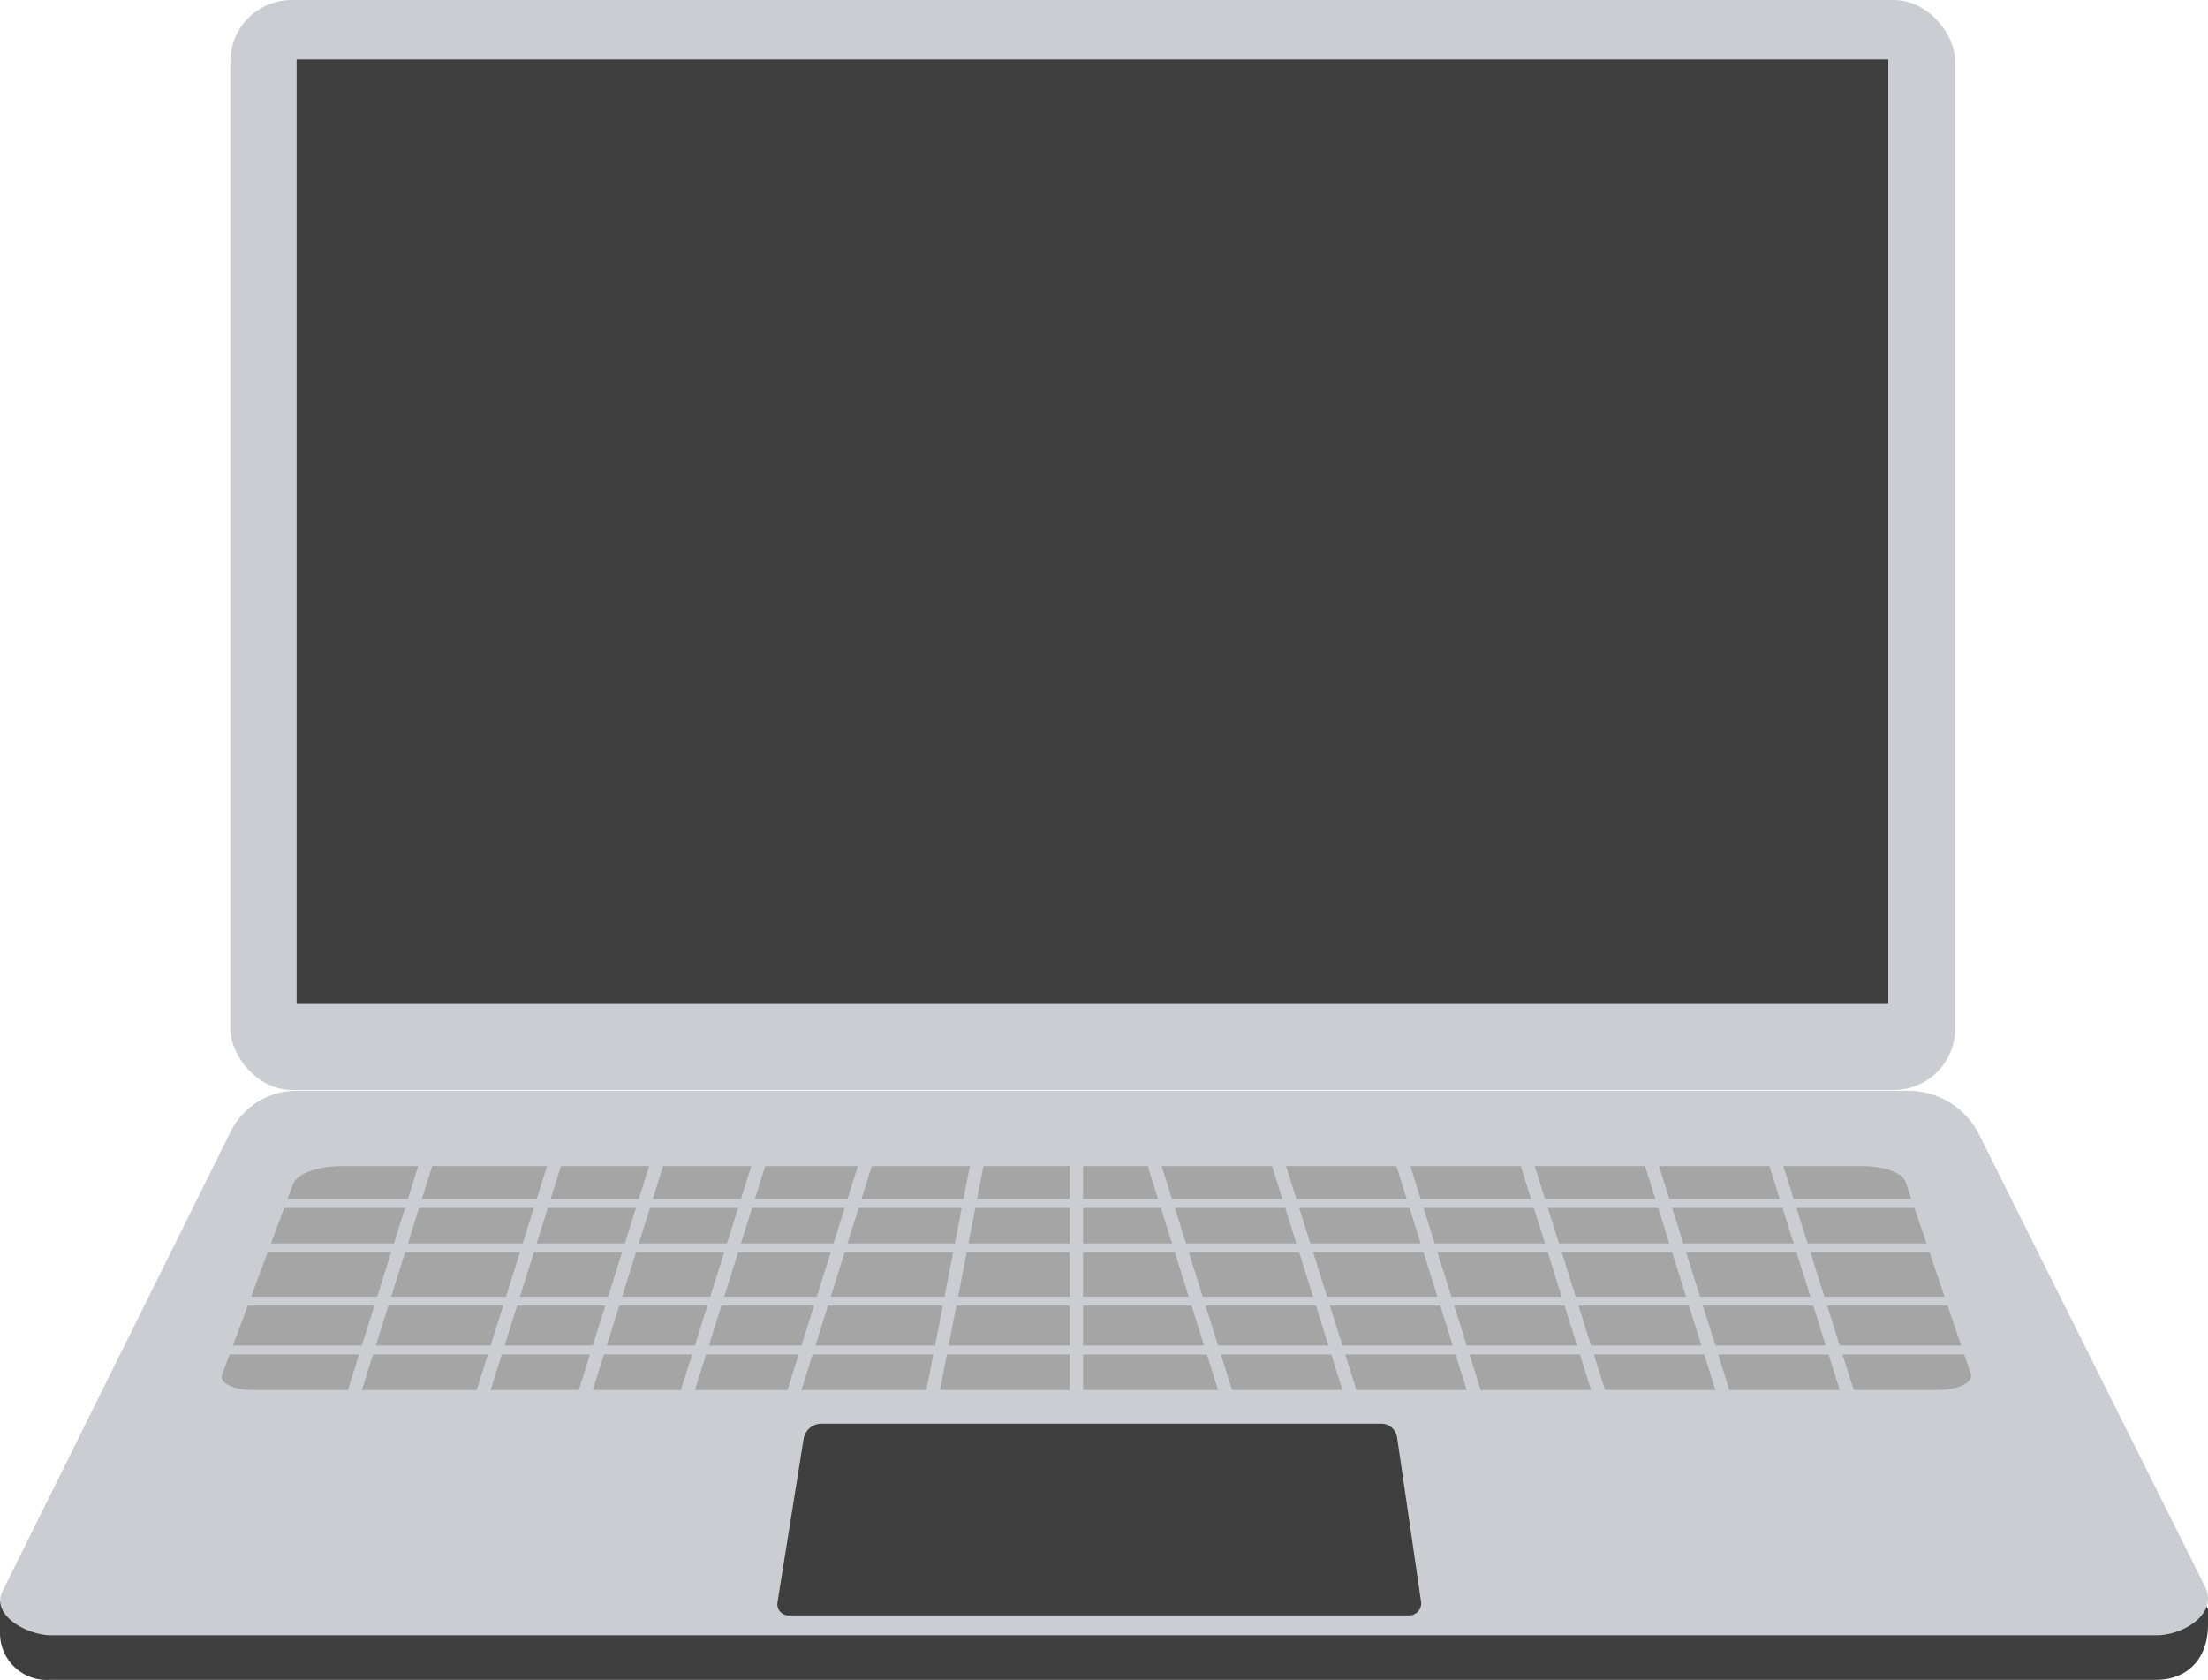 <svg xmlns="http://www.w3.org/2000/svg" width="194.505" height="147.966" viewBox="0 0 194.505 147.966"><defs><style>.a{fill:#b15328;}.b{fill:#e7e7e7;}.c{fill:#8c929e;}.d{fill:#3f3f3f;}.e{fill:#cccdd2;}.f{fill:#a5a5a5;}</style></defs><g transform="translate(23.048 59.498)"><path class="a" d="M883.337,523.8h0a.557.557,0,0,1-.33-.715l.454-1.231,1.045.385-.454,1.231A.558.558,0,0,1,883.337,523.8Z" transform="translate(-882.973 -521.853)"/></g><g transform="translate(28.874 61.634)"><path class="a" d="M889,525.886h0a.559.559,0,0,1-.33-.716l.453-1.231c.03-.082,1.041.4,1.041.4l-.449,1.22A.558.558,0,0,1,889,525.886Z" transform="translate(-888.638 -523.93)"/></g><g transform="translate(22.935 58.776)"><path class="b" d="M883.228,523.578h0a.56.56,0,0,1-.331-.716l.5-1.347a.559.559,0,0,1,.715-.33h0a.559.559,0,0,1,.33.716l-.5,1.347A.559.559,0,0,1,883.228,523.578Z" transform="translate(-882.863 -521.151)"/></g><g transform="translate(28.749 60.917)"><path class="b" d="M888.881,525.66h0a.559.559,0,0,1-.33-.715l.5-1.348a.559.559,0,0,1,.715-.33h0a.559.559,0,0,1,.33.716l-.5,1.347A.56.56,0,0,1,888.881,525.66Z" transform="translate(-888.517 -523.233)"/></g><g transform="translate(21.079 74.061)"><rect class="c" width="2.368" height="3.653" transform="translate(0 2.222) rotate(-69.783)"/></g><g transform="translate(22.641 70.145)"><rect class="c" width="2.368" height="3.653" transform="translate(0 2.222) rotate(-69.783)"/></g><g transform="translate(0 100.005)"><path class="d" d="M1050.547,609.2H865.017a4.124,4.124,0,0,1-4.456-4.065v-2.78l20.307-37.526a6.466,6.466,0,0,1,5.79-3.59h141.977c2.65,0,8.492,5.218,9.676,7.589l16.754,34.154v1.227C1055.107,607.768,1052.807,609.2,1050.547,609.2Z" transform="translate(-860.561 -561.242)"/></g><g transform="translate(0.017 96.077)"><path class="e" d="M1050.563,605.383H865.033c-2.06,0-5.451-1.807-4.177-4.028l20.029-40.343a6.466,6.466,0,0,1,5.79-3.59h141.978a6.994,6.994,0,0,1,6.256,3.868l19.826,39.675C1056.124,603.494,1052.823,605.383,1050.563,605.383Z" transform="translate(-860.577 -557.422)"/></g><g transform="translate(20.295 0)"><rect class="e" width="151.935" height="96.007" rx="5.401"/></g><g transform="translate(26.128 5.237)"><rect class="d" width="140.214" height="83.191"/></g><g transform="translate(68.477 125.402)"><path class="d" d="M982.8,602.827H928.133a.985.985,0,0,1-.973-1.142l2.3-14.4a1.6,1.6,0,0,1,1.582-1.348h49.308a1.409,1.409,0,0,1,1.392,1.2l2.112,14.481A1.067,1.067,0,0,1,982.8,602.827Z" transform="translate(-927.148 -585.938)"/></g><g transform="translate(19.522 102.715)"><path class="f" d="M1030.758,583.594H882.223c-1.648,0-2.905-.633-2.645-1.333l6.264-16.81c.337-.907,2.159-1.574,4.3-1.574H1024.11c1.9,0,3.509.6,3.783,1.406l5.741,16.9C1033.859,582.933,1032.508,583.594,1030.758,583.594Z" transform="translate(-879.544 -563.877)"/></g><g transform="translate(19.13 98.963)"><g transform="translate(0 6.65)"><rect class="e" width="154.898" height="0.782"/></g><g transform="translate(0 10.561)"><rect class="e" width="154.898" height="0.782"/></g><g transform="translate(0 15.255)"><rect class="e" width="154.898" height="0.782"/></g><g transform="translate(0 19.558)"><rect class="e" width="154.898" height="0.782"/></g><g transform="translate(11.022 0.417)"><rect class="e" width="1.173" height="25.816" transform="translate(7.737) rotate(17.439)"/></g><g transform="translate(22.366 0.417)"><rect class="e" width="1.173" height="25.816" transform="translate(7.737) rotate(17.439)"/></g><g transform="translate(31.363 0.417)"><rect class="e" width="1.173" height="25.816" transform="translate(7.737) rotate(17.439)"/></g><g transform="translate(40.359 0.417)"><rect class="e" width="1.173" height="25.816" transform="translate(7.737 0) rotate(17.439)"/></g><g transform="translate(49.747 0.417)"><rect class="e" width="1.173" height="25.816" transform="translate(7.737) rotate(17.439)"/></g><g transform="translate(62.093 0.124)"><rect class="e" width="1.173" height="25.816" transform="translate(4.916 0) rotate(10.978)"/></g><g transform="translate(75.102)"><rect class="e" width="1.173" height="25.816"/></g><g transform="translate(135.801 0.417)"><rect class="e" width="1.173" height="25.816" transform="translate(0 0.352) rotate(-17.439)"/></g><g transform="translate(124.849 0.417)"><rect class="e" width="1.173" height="25.816" transform="translate(0 0.352) rotate(-17.439)"/></g><g transform="translate(113.896 0.417)"><rect class="e" width="1.173" height="25.816" transform="translate(0 0.352) rotate(-17.439)"/></g><g transform="translate(102.944 0.417)"><rect class="e" width="1.173" height="25.816" transform="translate(0 0.352) rotate(-17.439)"/></g><g transform="translate(91.992 0.417)"><rect class="e" width="1.173" height="25.816" transform="translate(0 0.352) rotate(-17.439)"/></g><g transform="translate(81.039 0.417)"><rect class="e" width="1.173" height="25.816" transform="translate(0 0.352) rotate(-17.439)"/></g></g></svg>